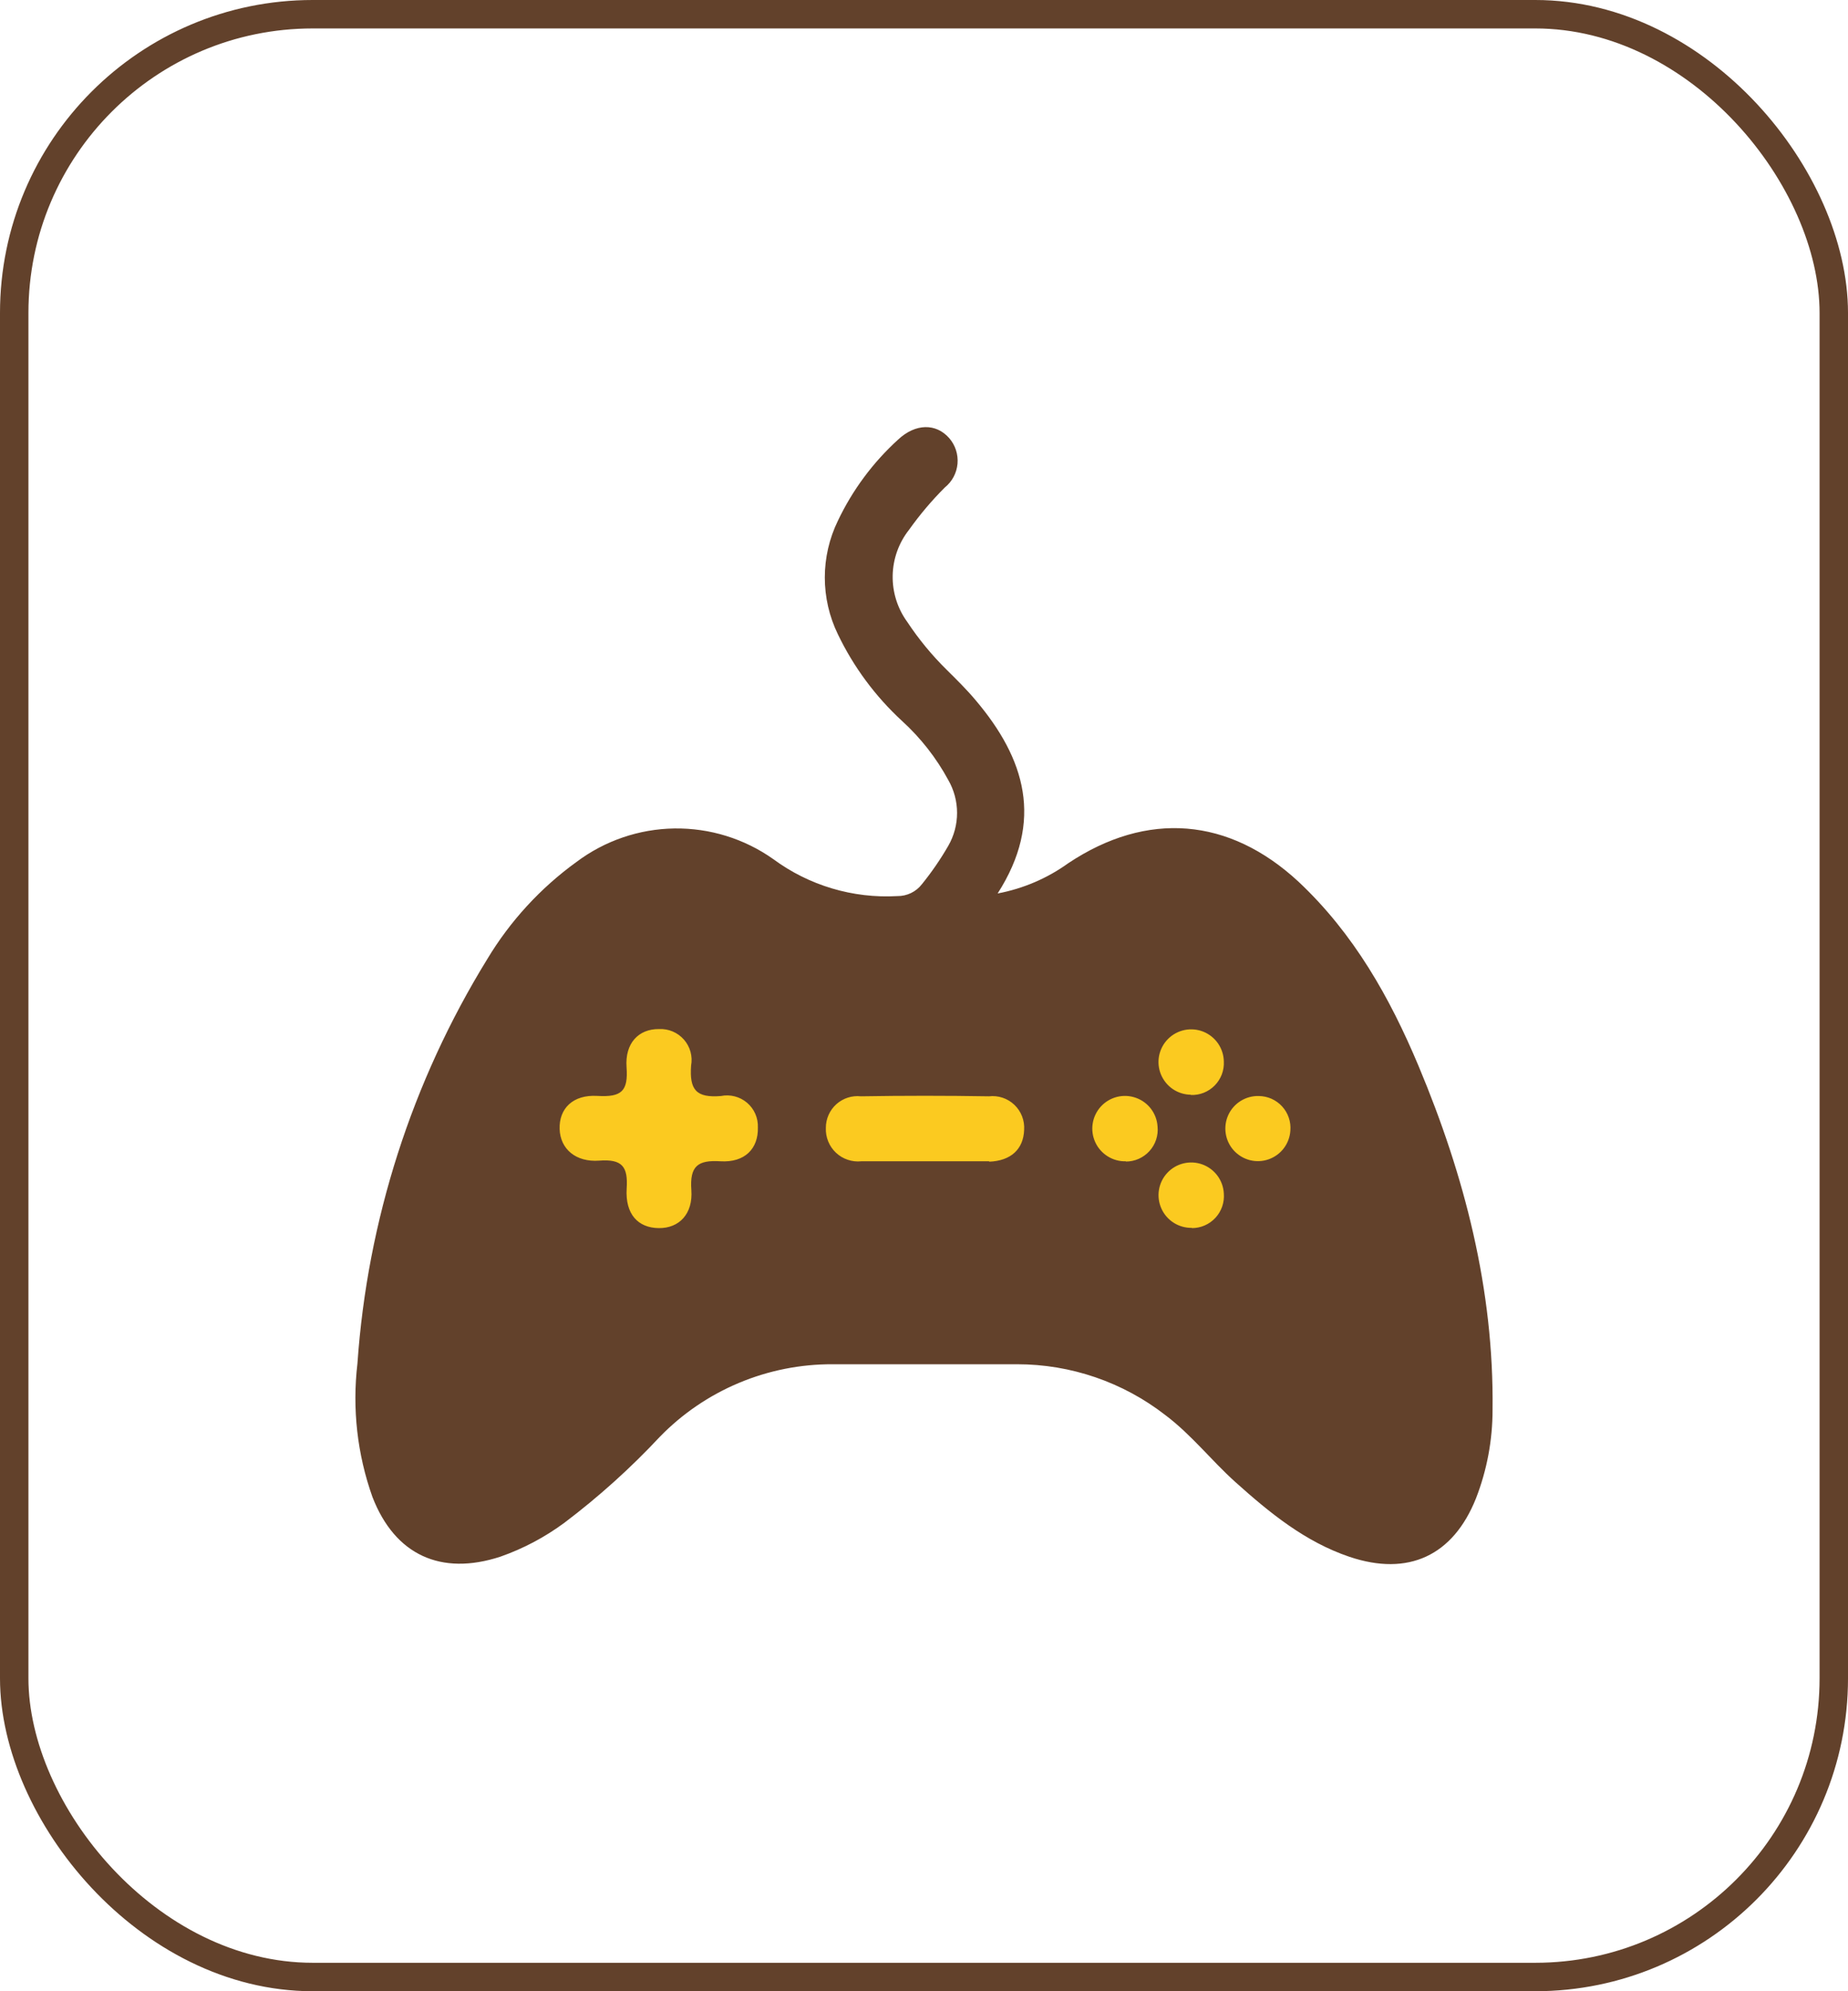<svg width="65" height="70" viewBox="0 0 65 70" fill="none" xmlns="http://www.w3.org/2000/svg">
<rect x="0.5" y="0.5" width="64" height="69" rx="10.5" stroke="#62412B"/>
<path d="M18.461 34.101H45.798V45.684H18.461V34.101Z" fill="#FBCA20"/>
<path d="M49.899 37.483C48.889 35.074 47.619 32.822 45.673 30.996C43.227 28.73 40.345 28.503 37.578 30.343C36.837 30.877 35.988 31.24 35.09 31.409C36.73 28.851 36.049 26.664 34.321 24.621C34.006 24.245 33.654 23.898 33.302 23.55C32.781 23.038 32.315 22.473 31.912 21.864C31.567 21.39 31.387 20.817 31.398 20.231C31.41 19.645 31.613 19.08 31.977 18.62C32.353 18.092 32.773 17.596 33.232 17.137C33.359 17.035 33.464 16.909 33.541 16.765C33.618 16.621 33.664 16.464 33.679 16.301C33.693 16.139 33.674 15.976 33.624 15.821C33.574 15.666 33.492 15.523 33.385 15.4C32.922 14.876 32.204 14.881 31.592 15.451C30.705 16.257 29.984 17.228 29.47 18.31C29.168 18.931 29.011 19.612 29.011 20.302C29.011 20.992 29.168 21.674 29.47 22.295C30.022 23.445 30.788 24.479 31.726 25.343C32.381 25.939 32.931 26.641 33.353 27.419C33.556 27.771 33.663 28.171 33.663 28.578C33.663 28.984 33.556 29.384 33.353 29.736C33.08 30.209 32.77 30.66 32.426 31.084C32.324 31.216 32.194 31.322 32.044 31.394C31.895 31.466 31.73 31.503 31.564 31.501C30 31.59 28.455 31.13 27.195 30.199C26.179 29.482 24.962 29.106 23.719 29.124C22.476 29.142 21.271 29.555 20.277 30.301C19.01 31.217 17.941 32.381 17.136 33.721C14.488 38.021 12.922 42.899 12.572 47.936C12.385 49.519 12.565 51.124 13.1 52.625C13.892 54.669 15.514 55.405 17.599 54.724C18.407 54.441 19.167 54.038 19.855 53.529C21.058 52.62 22.181 51.609 23.21 50.508C24 49.696 24.946 49.053 25.99 48.615C27.035 48.177 28.157 47.954 29.289 47.959C31.448 47.959 33.608 47.959 35.776 47.959C37.66 47.959 39.49 48.585 40.979 49.739C41.906 50.434 42.606 51.342 43.458 52.106C44.663 53.186 45.905 54.201 47.466 54.729C49.533 55.424 51.108 54.692 51.914 52.676C52.301 51.682 52.499 50.625 52.498 49.558C52.549 45.337 51.516 41.343 49.899 37.483ZM25.341 40.824C24.54 40.773 24.257 40.995 24.317 41.834C24.378 42.673 23.891 43.182 23.168 43.173C22.445 43.164 21.987 42.687 22.042 41.783C22.093 41.009 21.885 40.74 21.074 40.801C20.263 40.861 19.707 40.402 19.684 39.689C19.661 38.975 20.147 38.475 21.009 38.526C21.871 38.577 22.098 38.354 22.038 37.516C21.977 36.677 22.459 36.167 23.182 36.176C23.346 36.168 23.51 36.197 23.661 36.261C23.812 36.325 23.947 36.422 24.056 36.546C24.164 36.669 24.243 36.816 24.287 36.974C24.33 37.132 24.338 37.298 24.308 37.46C24.248 38.308 24.48 38.6 25.355 38.53C25.516 38.497 25.683 38.501 25.842 38.542C26.001 38.582 26.149 38.659 26.275 38.765C26.4 38.871 26.5 39.005 26.566 39.155C26.632 39.305 26.663 39.469 26.657 39.633C26.676 40.384 26.194 40.875 25.341 40.824ZM34.798 40.824C34.048 40.824 33.297 40.824 32.546 40.824C31.796 40.824 31.045 40.824 30.295 40.824C30.133 40.841 29.97 40.822 29.816 40.77C29.662 40.719 29.521 40.634 29.403 40.523C29.285 40.412 29.192 40.276 29.131 40.126C29.07 39.976 29.041 39.814 29.048 39.652C29.047 39.495 29.079 39.34 29.143 39.196C29.206 39.053 29.299 38.924 29.415 38.819C29.532 38.714 29.669 38.635 29.818 38.587C29.967 38.539 30.125 38.523 30.281 38.54C31.782 38.515 33.283 38.515 34.784 38.54C34.947 38.521 35.111 38.538 35.266 38.59C35.421 38.642 35.562 38.727 35.68 38.84C35.798 38.953 35.89 39.09 35.949 39.242C36.008 39.395 36.033 39.558 36.022 39.721C35.998 40.393 35.563 40.81 34.789 40.838L34.798 40.824ZM39.603 40.824C39.378 40.831 39.155 40.771 38.964 40.652C38.772 40.533 38.619 40.361 38.525 40.156C38.431 39.951 38.398 39.723 38.433 39.5C38.467 39.277 38.567 39.069 38.718 38.902C38.87 38.735 39.068 38.617 39.286 38.561C39.505 38.506 39.735 38.516 39.948 38.591C40.161 38.665 40.347 38.8 40.484 38.98C40.62 39.16 40.701 39.376 40.715 39.601C40.731 39.757 40.713 39.915 40.664 40.064C40.615 40.213 40.535 40.35 40.429 40.466C40.323 40.583 40.194 40.675 40.05 40.739C39.907 40.802 39.751 40.834 39.594 40.833L39.603 40.824ZM41.92 43.164C41.694 43.168 41.472 43.106 41.282 42.985C41.091 42.863 40.94 42.689 40.849 42.483C40.757 42.276 40.727 42.047 40.765 41.825C40.802 41.602 40.904 41.395 41.059 41.23C41.213 41.065 41.412 40.949 41.632 40.897C41.852 40.845 42.082 40.858 42.294 40.936C42.506 41.014 42.69 41.152 42.824 41.334C42.958 41.516 43.035 41.733 43.046 41.959C43.058 42.114 43.038 42.27 42.987 42.417C42.936 42.564 42.855 42.699 42.749 42.813C42.643 42.927 42.515 43.018 42.372 43.08C42.23 43.142 42.076 43.173 41.92 43.173V43.164ZM41.883 38.484C41.657 38.481 41.437 38.412 41.25 38.285C41.064 38.158 40.919 37.978 40.833 37.769C40.748 37.56 40.726 37.331 40.77 37.109C40.815 36.888 40.923 36.684 41.083 36.524C41.242 36.364 41.445 36.255 41.666 36.209C41.888 36.164 42.118 36.185 42.327 36.269C42.536 36.354 42.716 36.498 42.844 36.684C42.972 36.871 43.042 37.09 43.046 37.316C43.054 37.472 43.029 37.627 42.974 37.773C42.918 37.918 42.833 38.05 42.724 38.161C42.614 38.272 42.483 38.358 42.338 38.416C42.194 38.473 42.038 38.499 41.883 38.493V38.484ZM45.386 39.749C45.371 39.973 45.291 40.188 45.155 40.367C45.019 40.546 44.833 40.681 44.621 40.755C44.409 40.829 44.18 40.839 43.962 40.784C43.745 40.728 43.548 40.61 43.397 40.444C43.246 40.278 43.147 40.071 43.113 39.849C43.078 39.627 43.11 39.399 43.204 39.195C43.298 38.991 43.45 38.819 43.641 38.701C43.832 38.583 44.054 38.523 44.278 38.53C44.433 38.532 44.585 38.565 44.726 38.628C44.867 38.691 44.993 38.782 45.097 38.896C45.201 39.01 45.28 39.144 45.33 39.29C45.38 39.436 45.399 39.591 45.386 39.744V39.749Z" fill="#62412B"/>
</svg>
